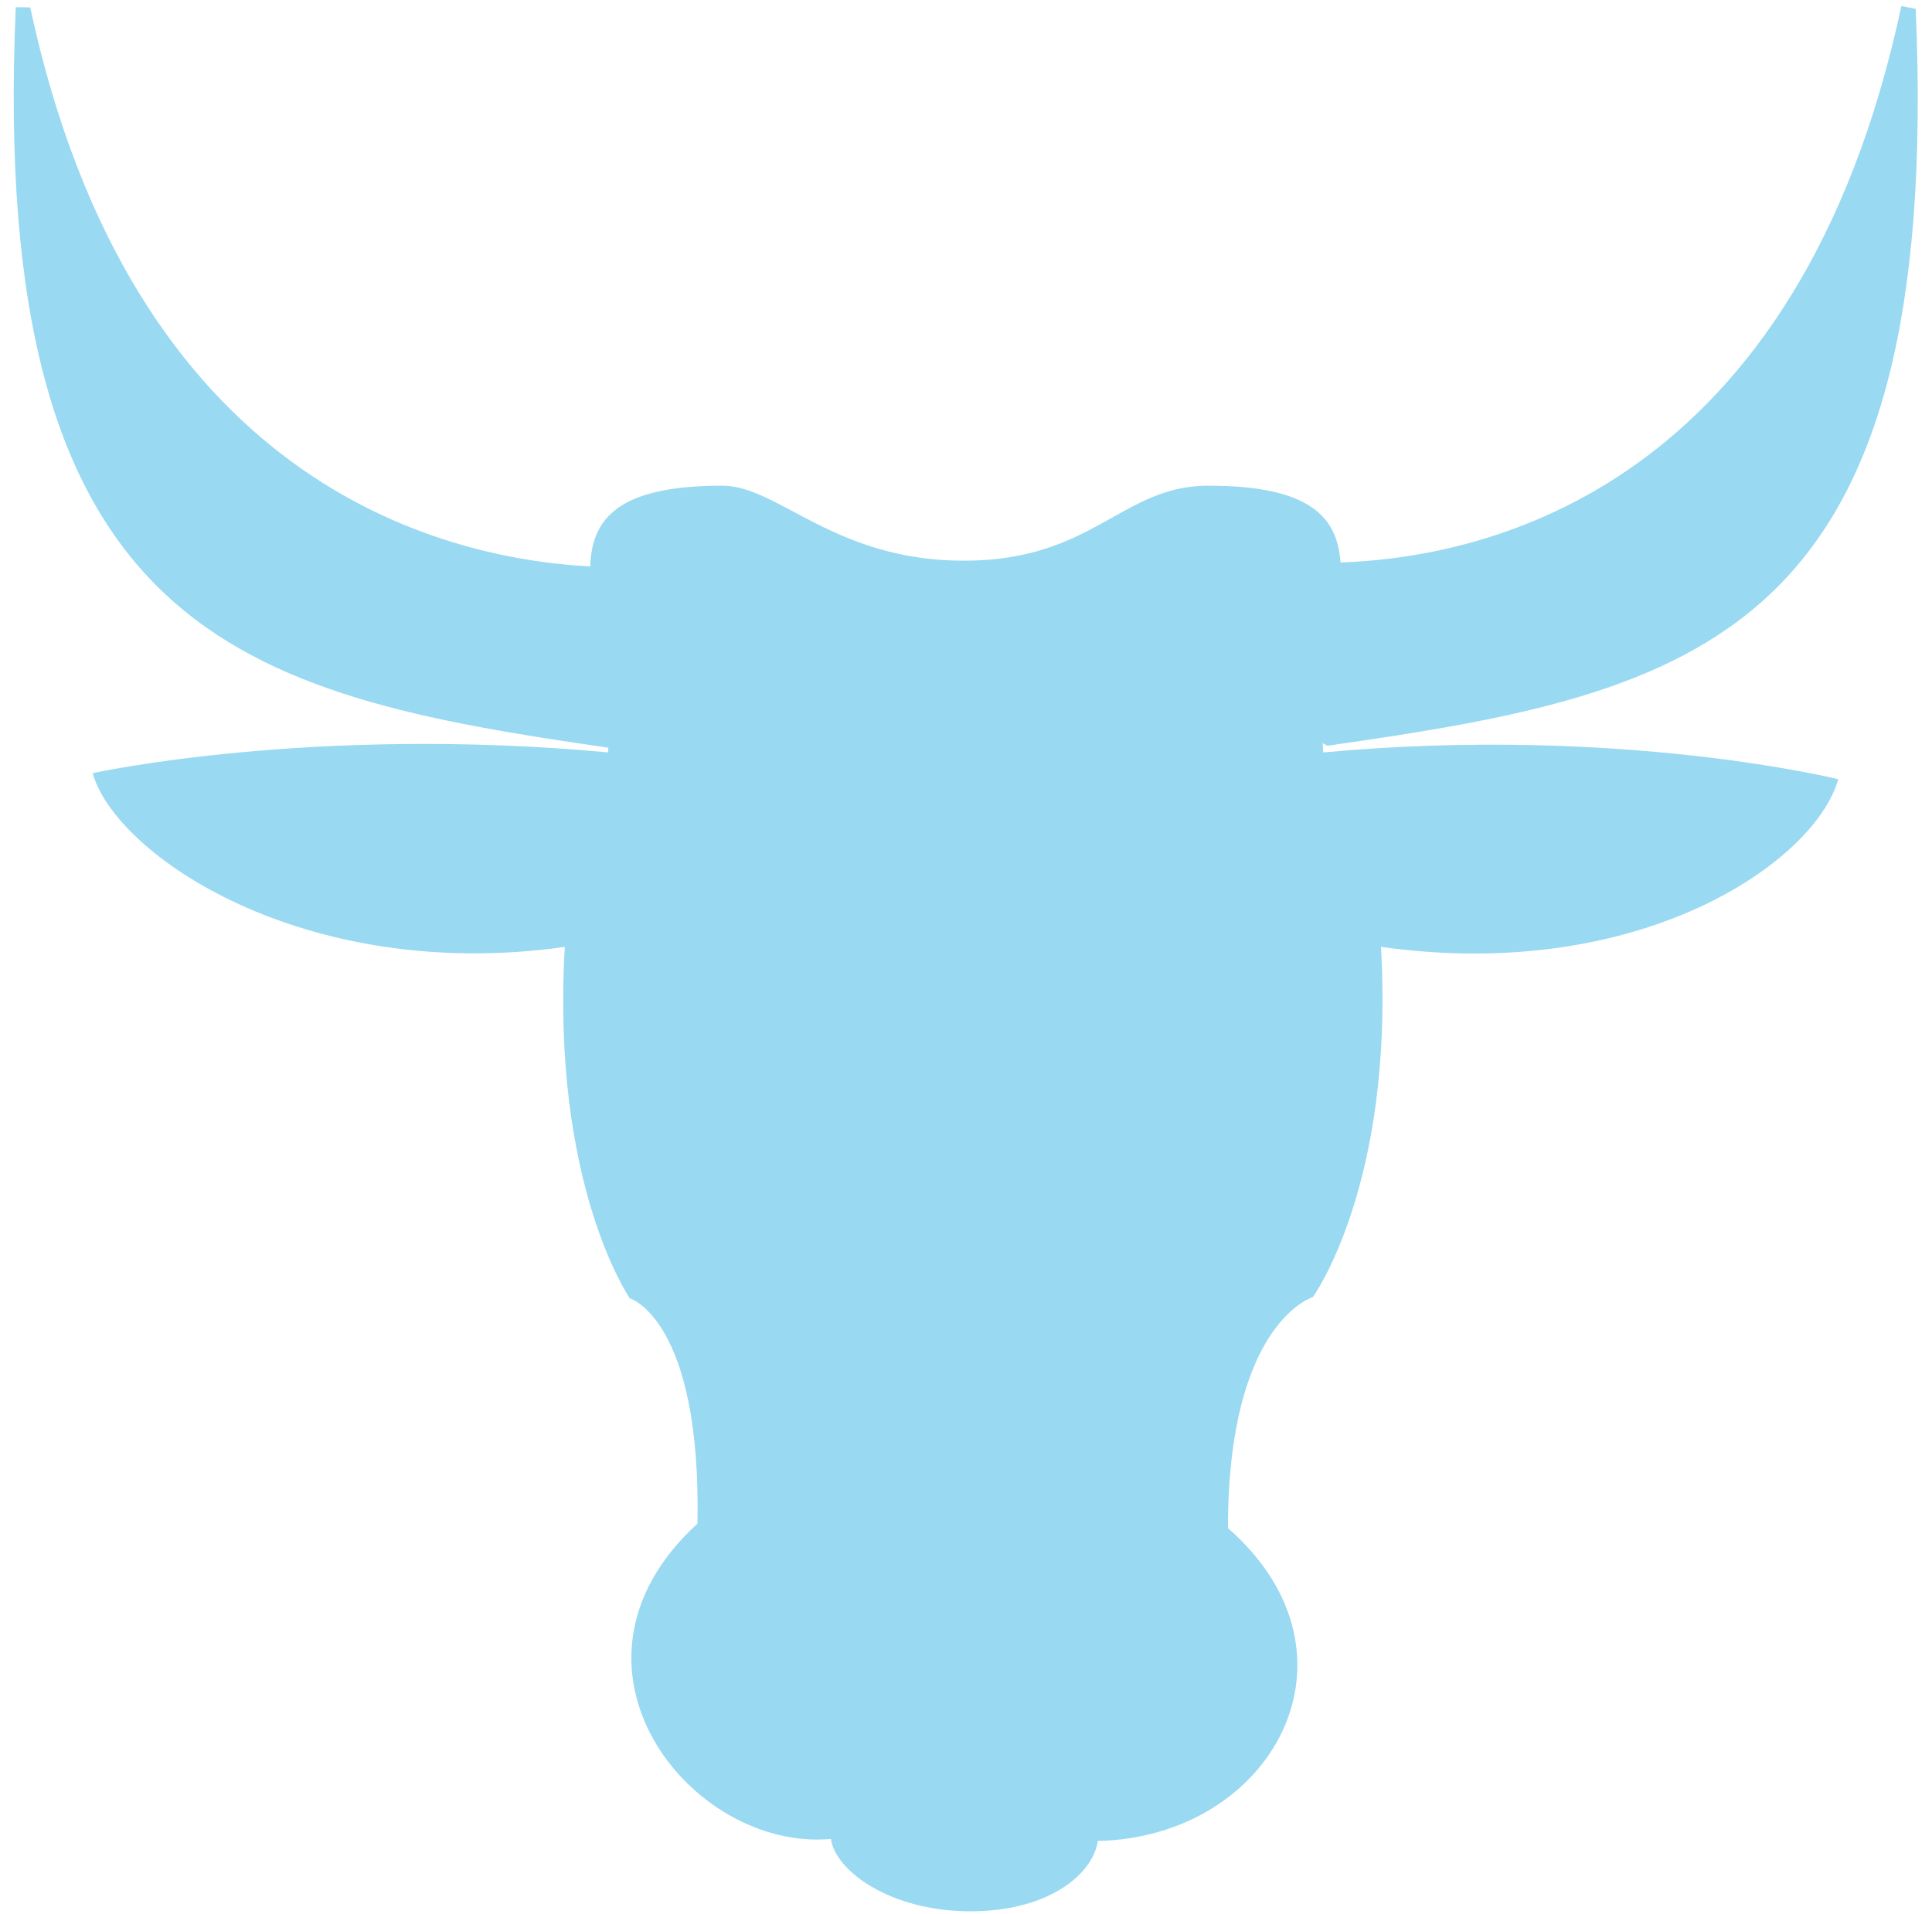 <?xml version="1.0" encoding="UTF-8"?>
<svg width="111px" height="110px" viewBox="0 0 111 110" version="1.1" xmlns="http://www.w3.org/2000/svg" xmlns:xlink="http://www.w3.org/1999/xlink">
    <!-- Generator: Sketch 49.3 (51167) - http://www.bohemiancoding.com/sketch -->
    <title>logo_chita</title>
    <desc>Created with Sketch.</desc>
    <defs></defs>
    <g id="Page-1" stroke="none" stroke-width="1" fill="none" fill-rule="evenodd">
        <g id="Главная-страница-2-2" transform="translate(-981, -567)" fill="#99D9F1" fill-rule="nonzero">
            <g id="logo_chita" transform="translate(981.788, 567.345)">
                <path d="M75.234,42.891 C75.214,42.711 75.218,42.531 75.207,42.351 C75.3,42.406 75.371,42.456 75.465,42.507 C96.836,39.454 110.833,36.288 109.275,0.164 L108.453,0 C102.543,27.649 84.761,31.685 76.228,31.974 C76.048,29.336 74.439,27.563 68.639,27.563 C63.629,27.563 62.051,31.873 54.591,31.873 C47.131,31.873 43.937,27.563 40.715,27.563 C34.742,27.563 33.212,29.438 33.122,32.205 C24.362,31.732 6.8,27.289 0.948,0.082 L0.118,0.07 C-1.463,36.065 12.984,39.572 34.163,42.617 C34.155,42.707 34.159,42.797 34.151,42.887 C17.101,41.31 4.537,44.081 4.537,44.081 C5.852,48.797 16.706,56.168 31.662,54.066 C30.875,67.714 35.392,74.251 35.392,74.251 C35.392,74.251 39.514,75.464 39.283,87.203 C30.378,95.348 38.88,106.053 46.951,105.321 C47.209,107.161 50.371,109.478 54.963,109.478 C59.554,109.478 62.024,107.278 62.286,105.438 C72.318,105.215 78.08,94.741 69.762,87.461 C69.762,75.625 74.639,74.188 74.639,74.188 C74.639,74.188 79.336,67.714 78.553,54.062 C93.505,56.164 103.513,49.146 104.825,44.429 C104.825,44.433 92.284,41.31 75.234,42.891 Z" id="Shape"></path>
            </g>
        </g>
    </g>
</svg>